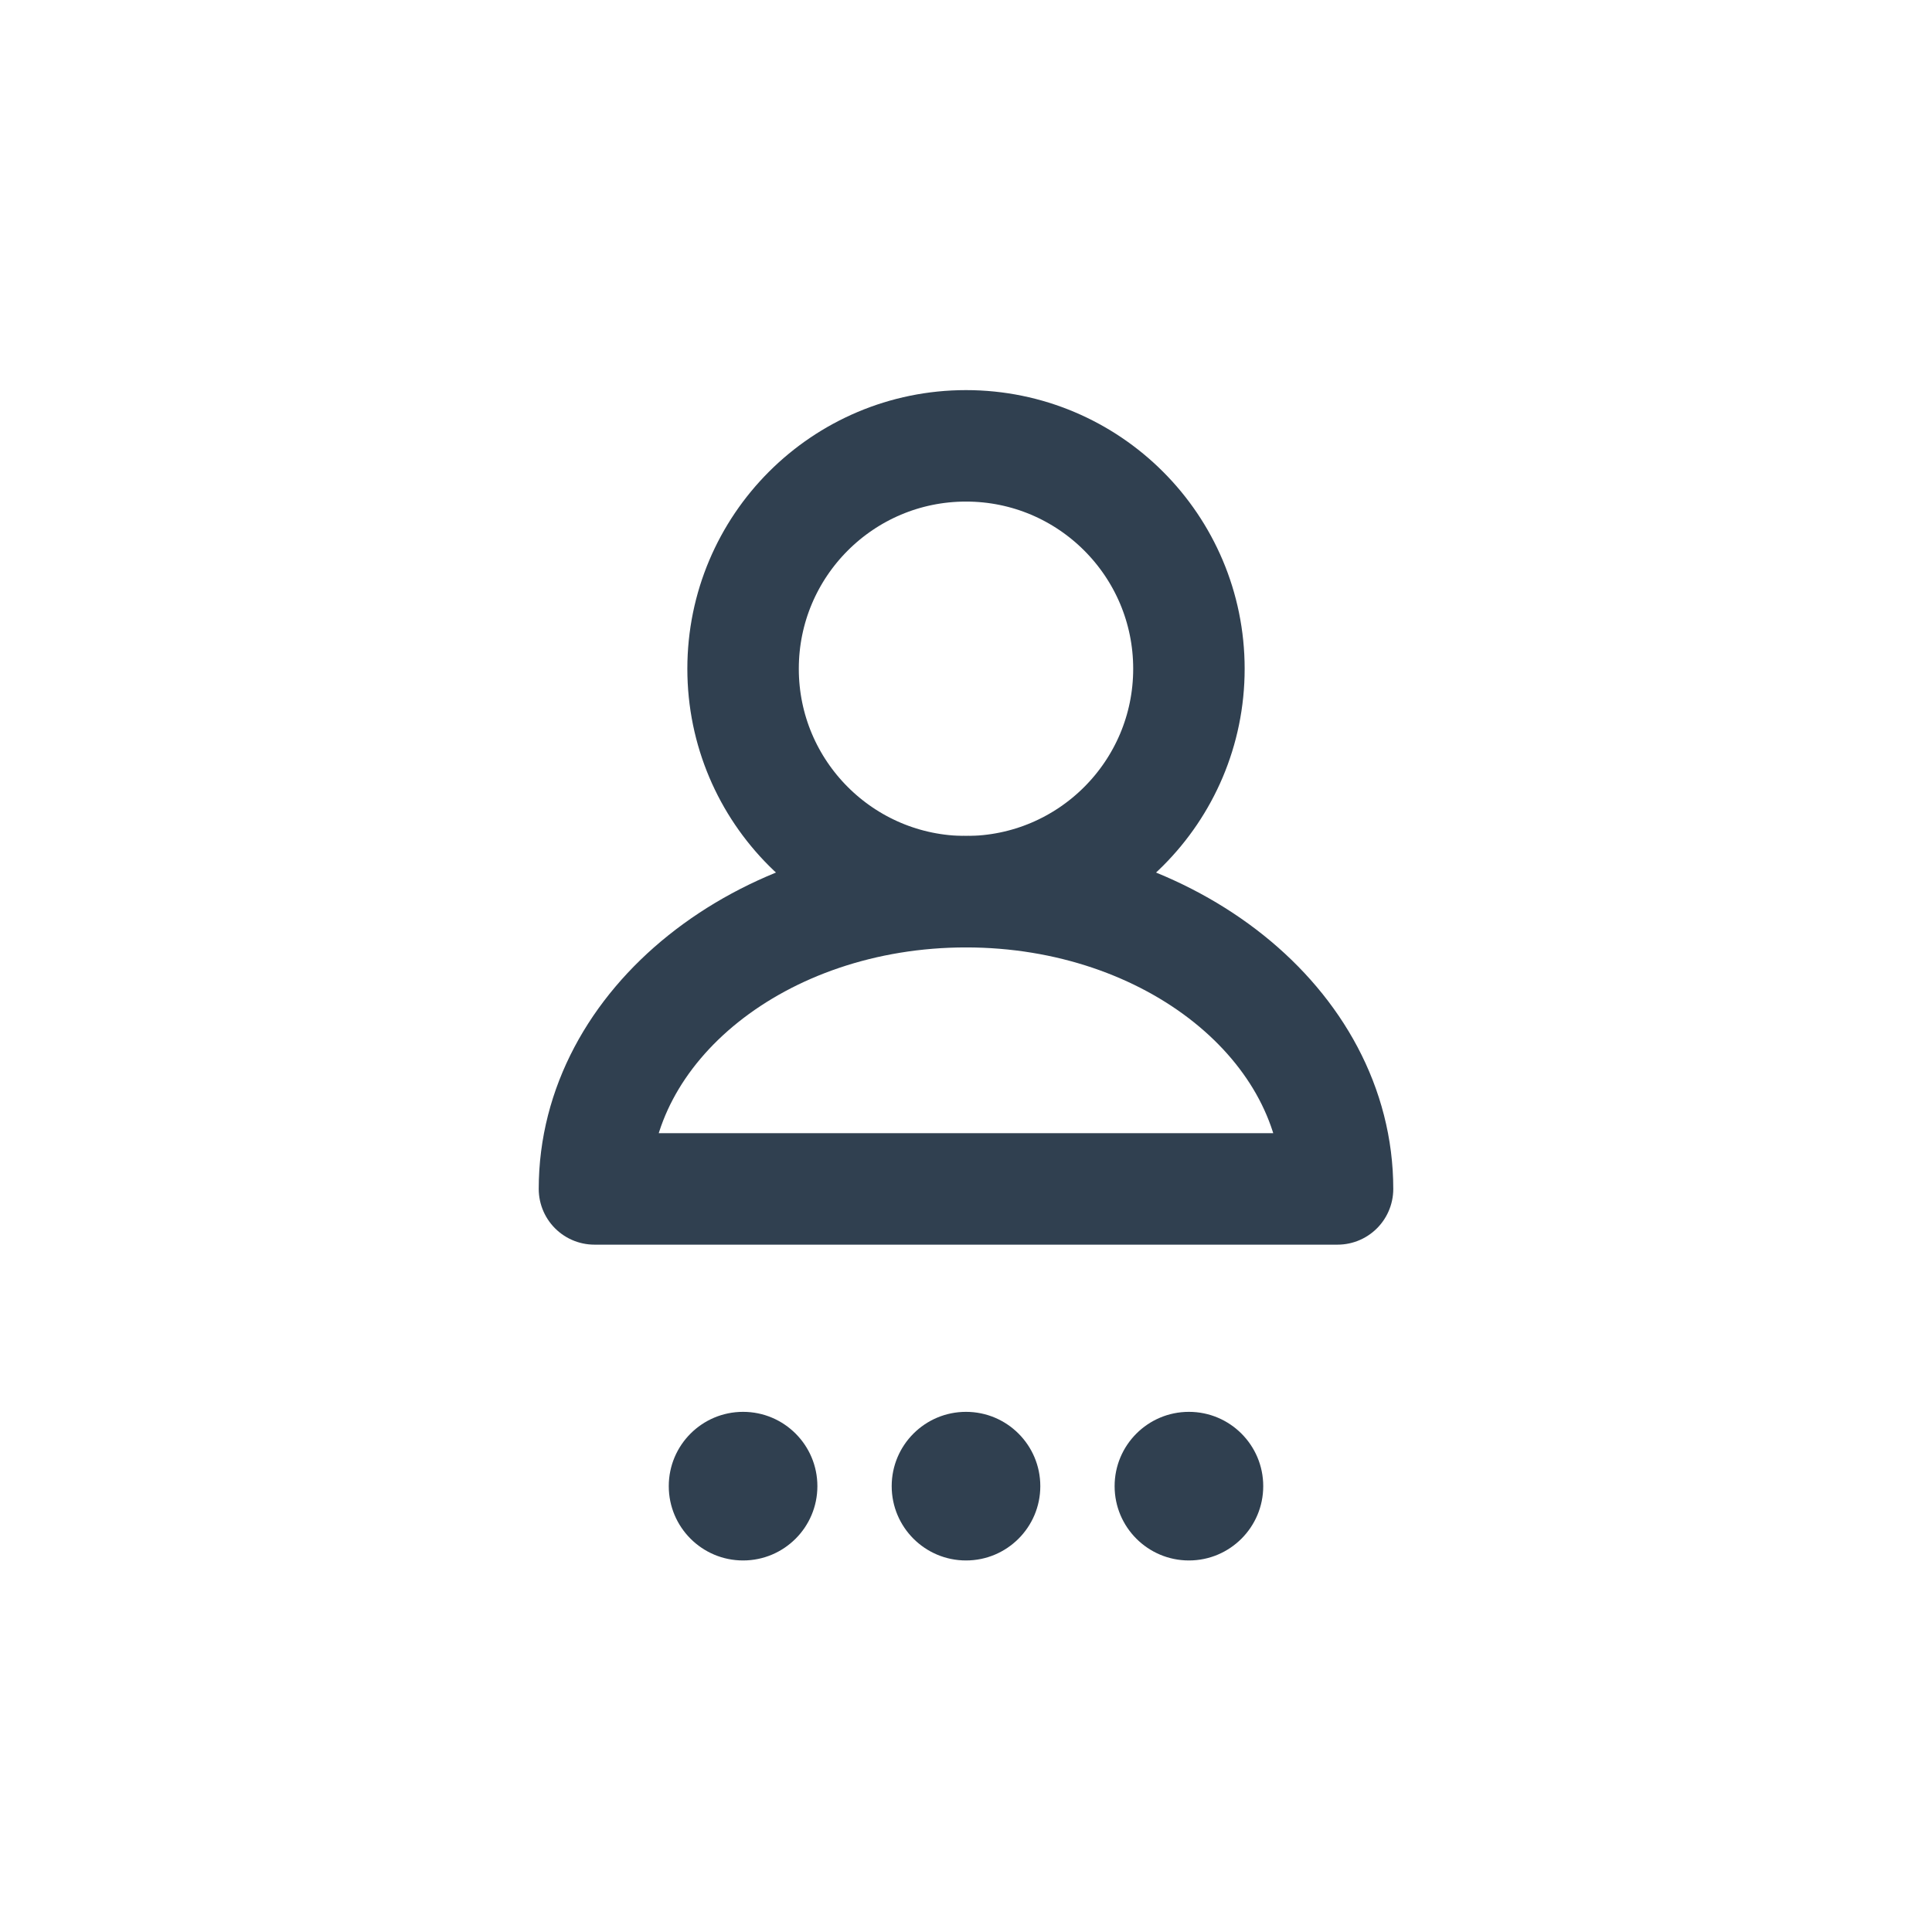 <svg id="th_color" xmlns="http://www.w3.org/2000/svg" viewBox="0 0 26 26"><defs><style>.cls-1{fill:none;stroke:#304050;stroke-linecap:round;stroke-linejoin:round;stroke-width:1.5px;}.cls-2{fill:#304050;}</style></defs><circle class="cls-1" cx="13" cy="9" r="3"/><path class="cls-1" d="M18,16H8c0-2.21,2.24-4,5-4S18,13.79,18,16Z"/><circle class="cls-2" cx="10" cy="20" r="1"/><circle class="cls-2" cx="13" cy="20" r="1"/><circle class="cls-2" cx="16" cy="20" r="1"/></svg>